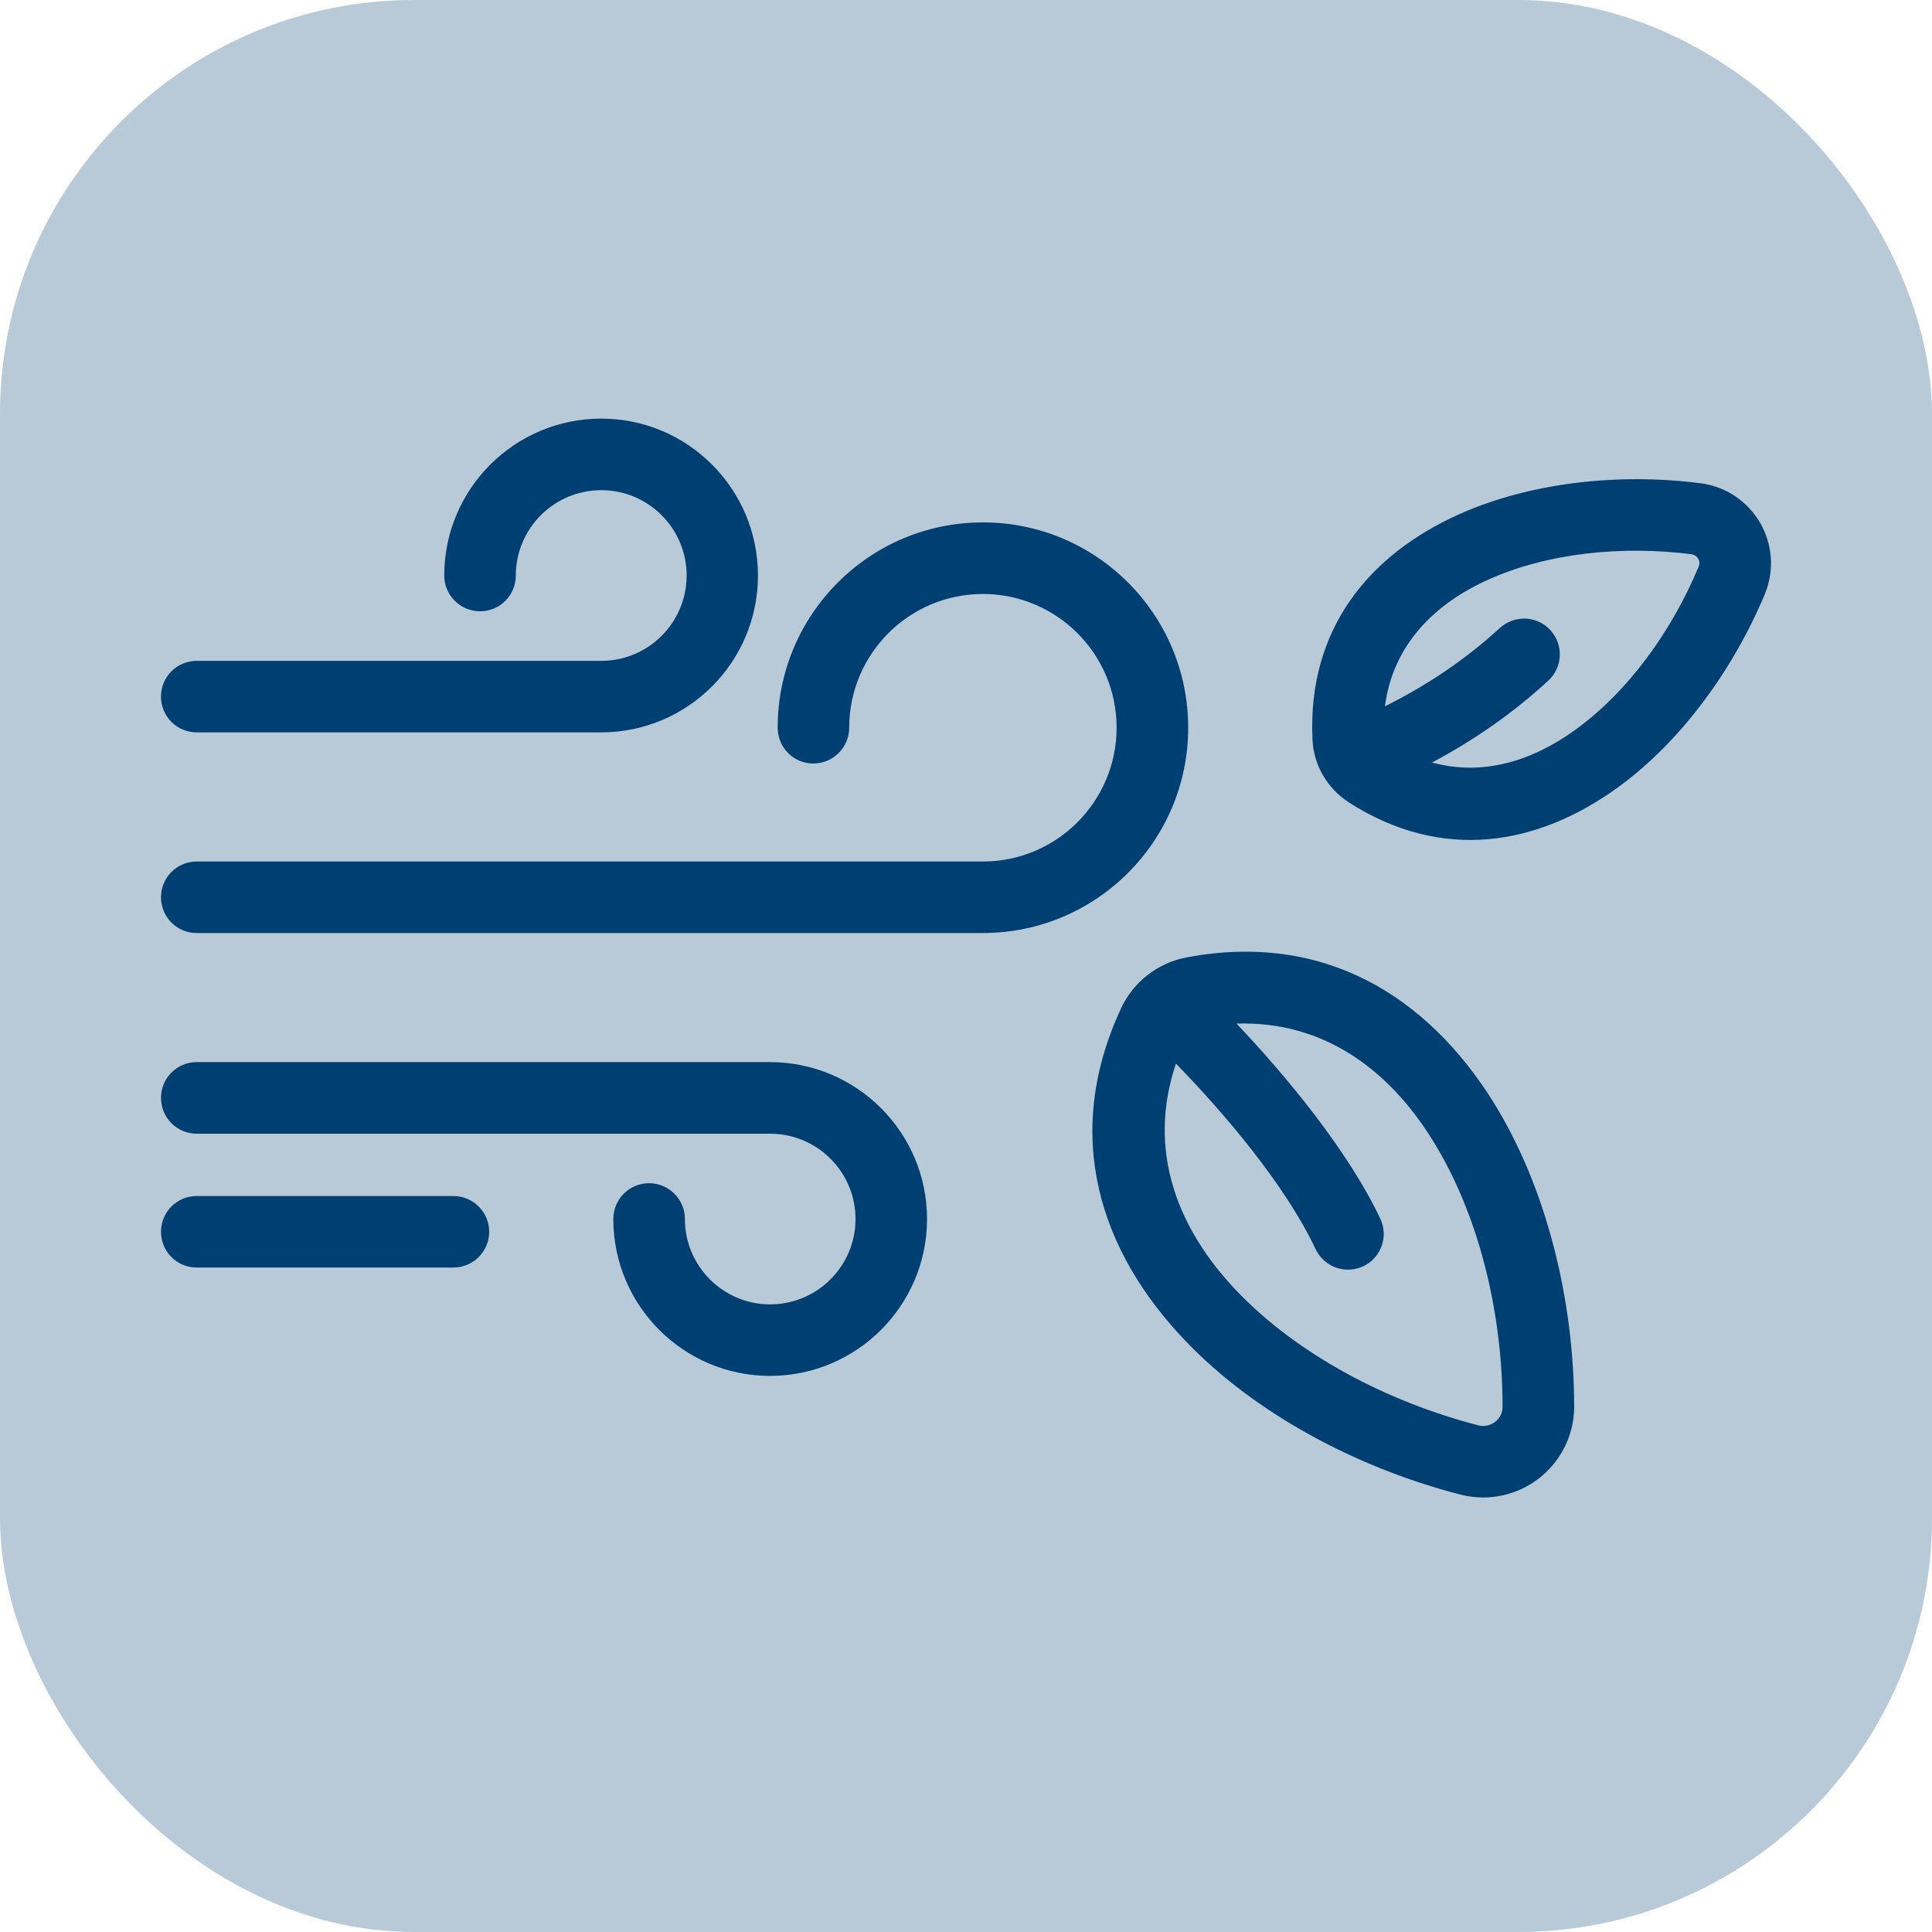 <svg width="70" height="70" viewBox="0 0 70 70" fill="none" xmlns="http://www.w3.org/2000/svg">
<rect width="70" height="70" rx="15" fill="#B8C9D8"/>
<path fill-rule="evenodd" clip-rule="evenodd" d="M40.62 36.528V36.531C38.474 41.134 39.842 45.334 42.946 48.577C45.464 51.217 49.183 53.198 52.958 54.163C52.968 54.165 52.983 54.167 52.992 54.17C53.955 54.396 54.976 54.172 55.761 53.562C56.548 52.95 57.017 52.016 57.035 51.02V50.995C57.035 47.094 56.028 43.006 54.093 39.907C51.711 36.103 47.975 33.745 42.985 34.69C41.949 34.89 41.065 35.573 40.62 36.528ZM42.606 38.538C41.544 41.684 42.662 44.532 44.818 46.783C47.027 49.092 50.284 50.801 53.597 51.652C53.801 51.691 54.01 51.642 54.173 51.516C54.336 51.387 54.441 51.193 54.441 50.974C54.441 47.566 53.583 43.99 51.888 41.283C50.301 38.735 47.936 36.985 44.8 37.087C46.614 38.993 48.859 41.718 50.009 44.153C50.318 44.8 50.041 45.572 49.394 45.879C48.745 46.183 47.975 45.906 47.668 45.259C46.557 42.908 44.307 40.274 42.606 38.538ZM7.129 41.076H27.9C29.611 41.076 30.997 42.461 30.997 44.168C30.997 45.874 29.611 47.26 27.9 47.26C26.201 47.26 24.815 45.874 24.815 44.168C24.815 43.451 24.232 42.87 23.517 42.87C22.798 42.87 22.222 43.451 22.222 44.168C22.222 47.303 24.767 49.851 27.9 49.851C31.035 49.851 33.588 47.303 33.588 44.168C33.588 41.03 31.035 38.482 27.9 38.482H7.129C6.407 38.482 5.834 39.063 5.834 39.778C5.834 40.495 6.407 41.076 7.129 41.076ZM7.129 45.925H16.429C17.141 45.925 17.724 45.344 17.724 44.63C17.724 43.915 17.141 43.334 16.429 43.334H7.129C6.407 43.334 5.834 43.915 5.834 44.63C5.834 45.344 6.407 45.925 7.129 45.925ZM7.129 33.805H35.612C39.72 33.805 43.05 30.473 43.05 26.365C43.05 22.259 39.72 18.927 35.612 18.927C31.506 18.927 28.177 22.26 28.177 26.365C28.177 27.082 28.75 27.663 29.465 27.663C30.184 27.663 30.768 27.082 30.768 26.365C30.768 23.691 32.941 21.521 35.612 21.521C38.286 21.521 40.457 23.691 40.457 26.365C40.457 29.041 38.286 31.214 35.612 31.214H7.129C6.407 31.214 5.834 31.795 5.834 32.51C5.834 33.224 6.407 33.805 7.129 33.805ZM48.867 29.068V29.07C52.253 31.243 55.704 30.633 58.597 28.545C60.882 26.895 62.793 24.284 63.952 21.506C63.959 21.497 63.959 21.489 63.959 21.482C64.292 20.651 64.219 19.717 63.775 18.947C63.327 18.176 62.559 17.649 61.675 17.517C61.667 17.515 61.66 17.515 61.643 17.513C58.663 17.126 55.445 17.479 52.87 18.631C49.62 20.089 47.367 22.773 47.554 26.793V26.795C47.596 27.721 48.089 28.567 48.867 29.068ZM51.888 27.627C53.719 28.132 55.517 27.573 57.073 26.445C58.993 25.06 60.581 22.855 61.553 20.512C61.587 20.424 61.577 20.325 61.529 20.242C61.48 20.157 61.392 20.099 61.295 20.082C58.791 19.761 56.086 20.03 53.93 20.998C51.961 21.88 50.464 23.378 50.179 25.592C51.703 24.829 53.072 23.917 54.343 22.753C54.878 22.269 55.697 22.306 56.174 22.833C56.66 23.363 56.621 24.182 56.093 24.666C54.798 25.855 53.412 26.812 51.888 27.627ZM7.129 26.535H21.784C24.919 26.535 27.462 23.988 27.462 20.852C27.462 17.714 24.919 15.167 21.784 15.167C18.648 15.167 16.096 17.714 16.096 20.852C16.096 21.567 16.679 22.148 17.394 22.148C18.113 22.148 18.689 21.567 18.689 20.852C18.689 19.146 20.075 17.76 21.784 17.76C23.493 17.76 24.878 19.146 24.878 20.852C24.878 22.558 23.493 23.944 21.784 23.944H7.129C6.407 23.944 5.833 24.525 5.833 25.24C5.833 25.954 6.407 26.535 7.129 26.535Z" fill="#003F72"/>
</svg>
